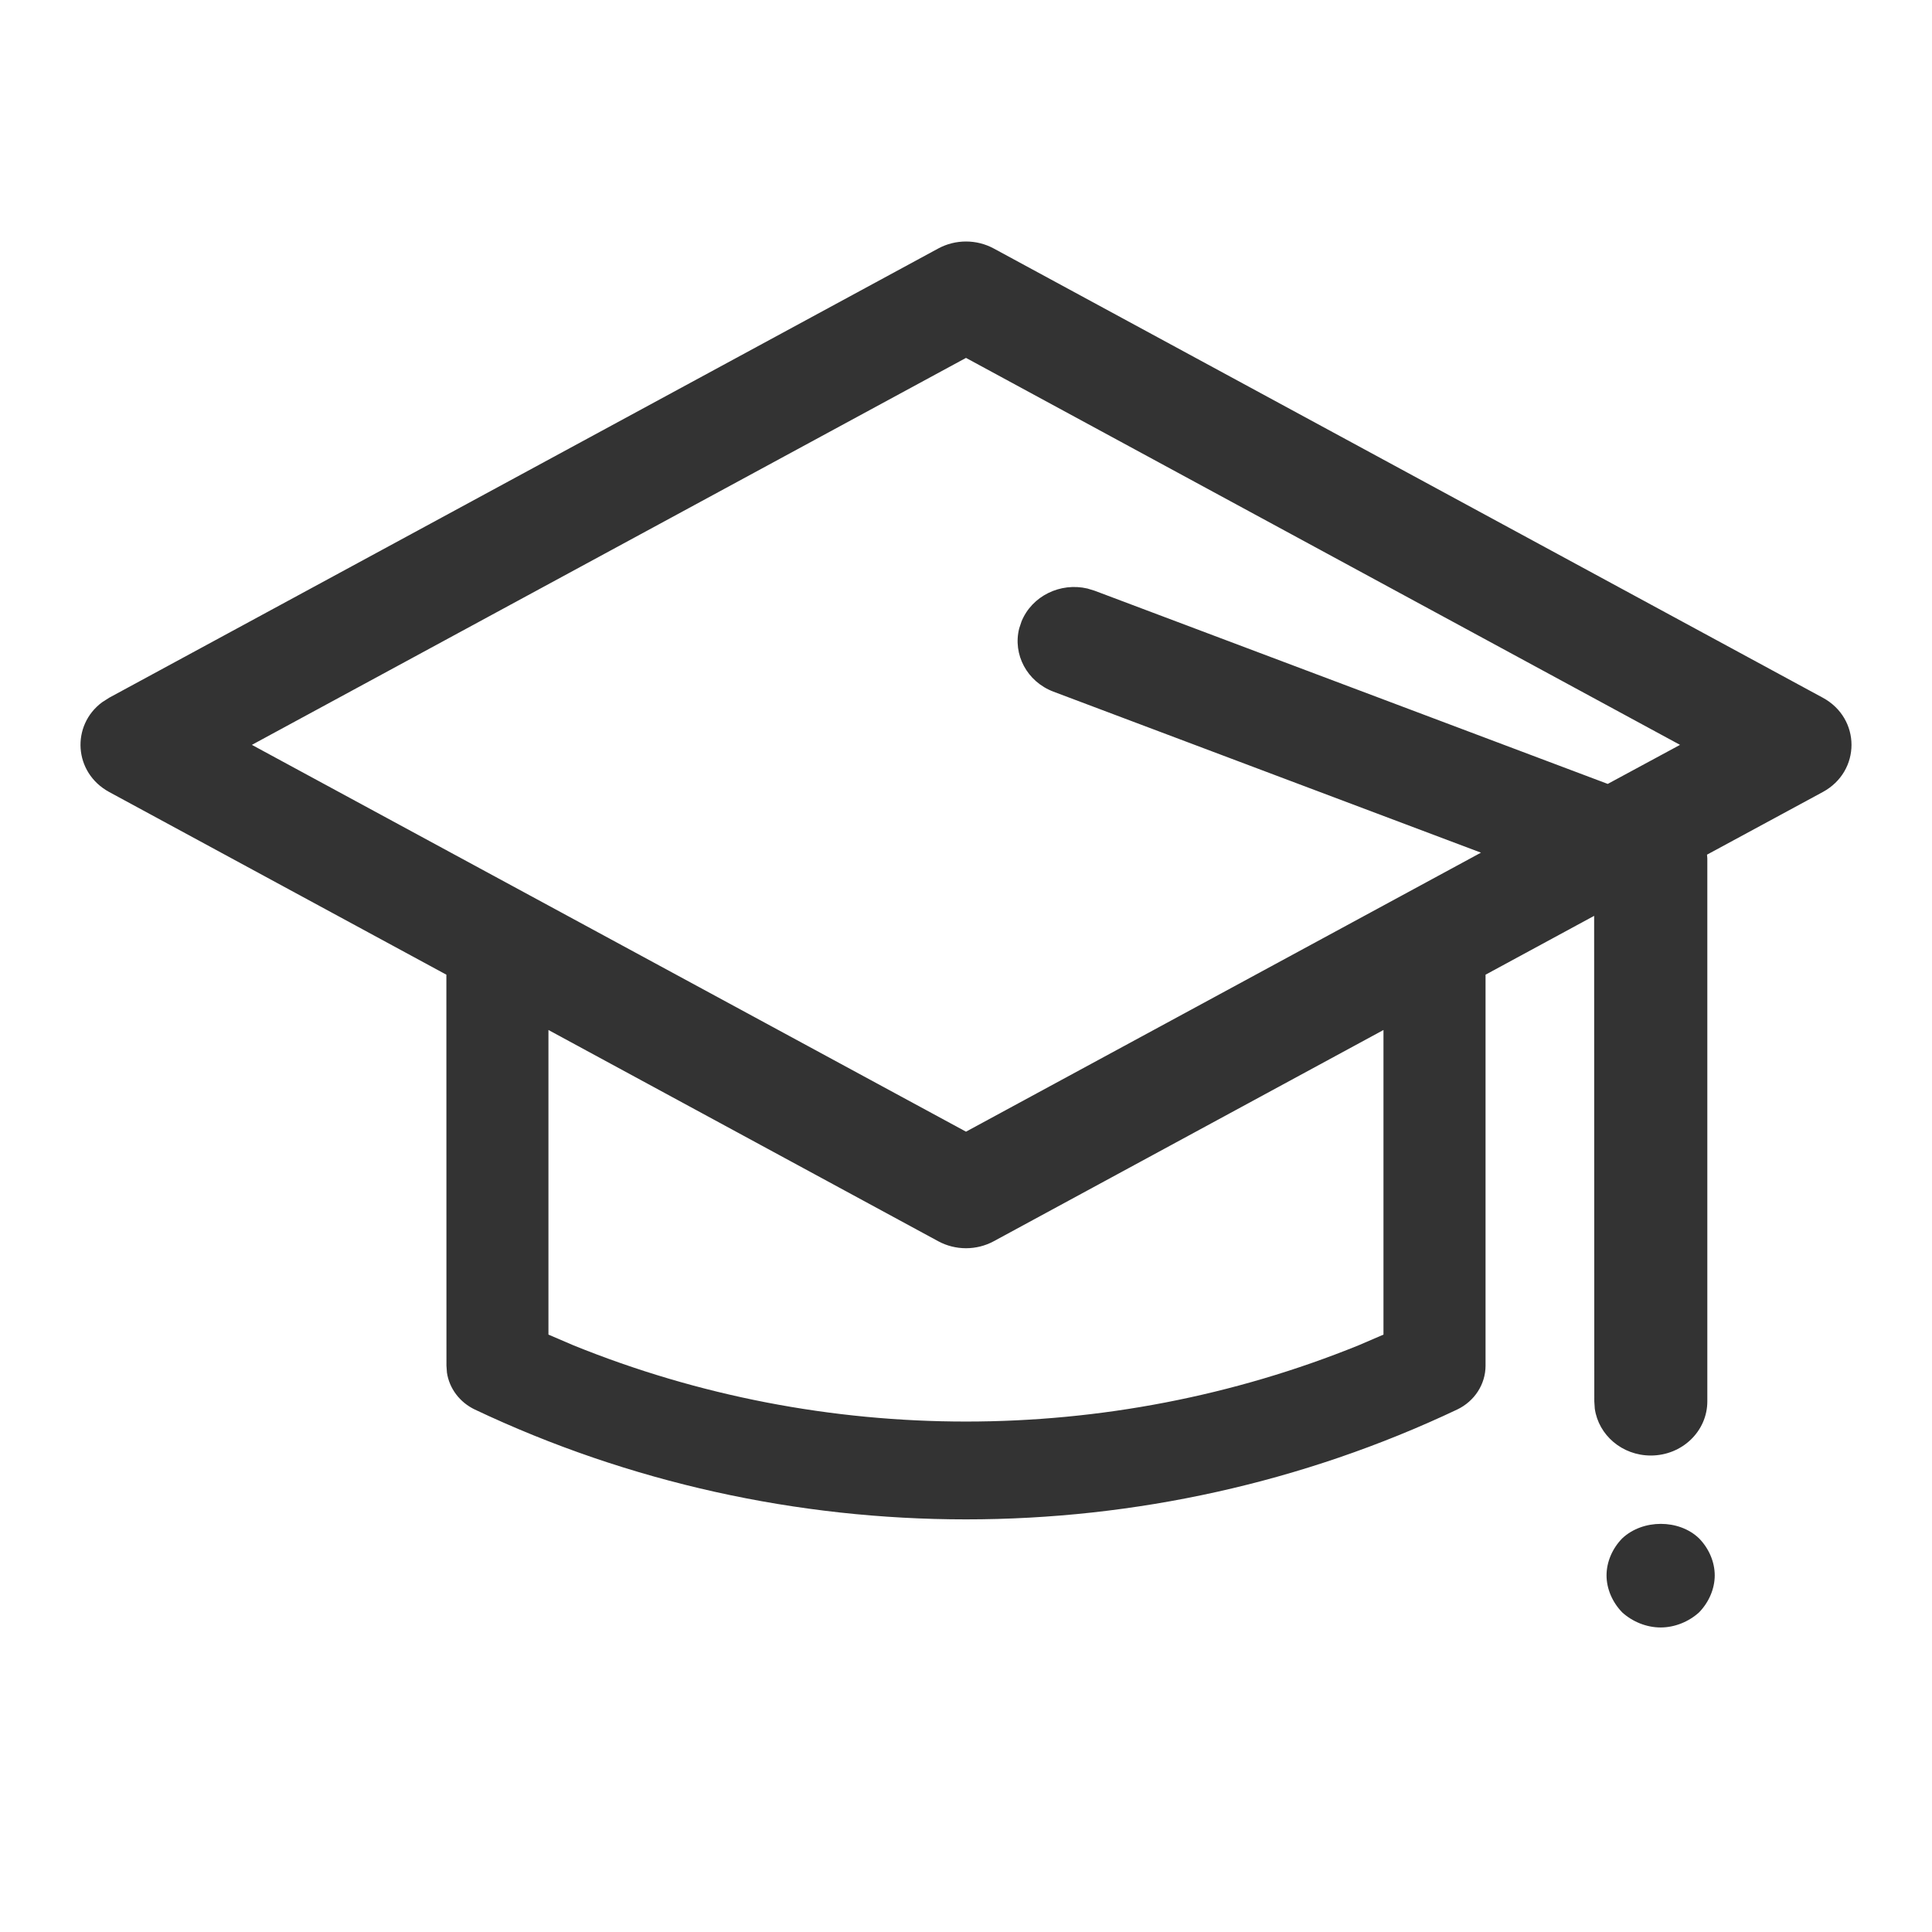 <?xml version="1.0" encoding="UTF-8"?>
<svg width="24px" height="24px" viewBox="0 0 24 24" version="1.1" xmlns="http://www.w3.org/2000/svg" xmlns:xlink="http://www.w3.org/1999/xlink">
    <title>2D57C36C-F405-4ACD-89DC-404E04DDC0A1</title>
    <g id="3-Banners" stroke="none" stroke-width="1" fill="none" fill-rule="evenodd">
        <g id="NISHTA--Secondary-Courses">
            <rect id="Rectangle" x="0" y="-5.32907052e-15" width="24" height="24"></rect>
            <path d="M21.106,19.11 C21.227,19.233 21.301,19.401 21.301,19.57 C21.301,19.738 21.227,19.906 21.106,20.03 C20.978,20.146 20.804,20.217 20.629,20.217 C20.454,20.217 20.28,20.146 20.152,20.03 C20.031,19.906 19.957,19.738 19.957,19.57 C19.957,19.401 20.031,19.233 20.152,19.11 C20.407,18.87 20.857,18.87 21.106,19.11 Z M11.655,3.087 C11.869,2.971 12.131,2.971 12.345,3.087 L12.345,3.087 L22.643,8.667 C23.119,8.925 23.119,9.581 22.643,9.839 L22.643,9.839 L21.205,10.617 L21.209,10.663 L21.209,17.408 C21.209,17.78 20.895,18.081 20.507,18.081 C20.151,18.081 19.858,17.828 19.811,17.499 L19.805,17.408 L19.803,11.377 L18.454,12.108 L18.454,16.965 C18.454,17.196 18.317,17.407 18.101,17.51 C14.26,19.329 9.74,19.329 5.899,17.51 C5.71,17.42 5.581,17.247 5.552,17.051 L5.546,16.965 L5.545,12.108 L1.357,9.839 C0.913,9.598 0.883,9.01 1.268,8.724 L1.357,8.667 Z M17.186,12.795 L12.345,15.419 C12.131,15.535 11.869,15.535 11.655,15.419 L11.655,15.419 L6.813,12.795 L6.813,16.579 L7.121,16.711 C10.236,17.975 13.764,17.975 16.879,16.711 L17.186,16.579 L17.186,12.795 Z M12,4.446 L3.129,9.253 L12,14.058 L18.397,10.592 L13.086,8.592 C12.756,8.467 12.579,8.128 12.661,7.806 L12.69,7.719 C12.82,7.402 13.173,7.232 13.509,7.311 L13.6,7.339 L19.972,9.738 L20.87,9.253 L12,4.446 Z" id="Combined-Shape" fill="#333333" fill-rule="nonzero"></path>
        </g>
    </g>
</svg>